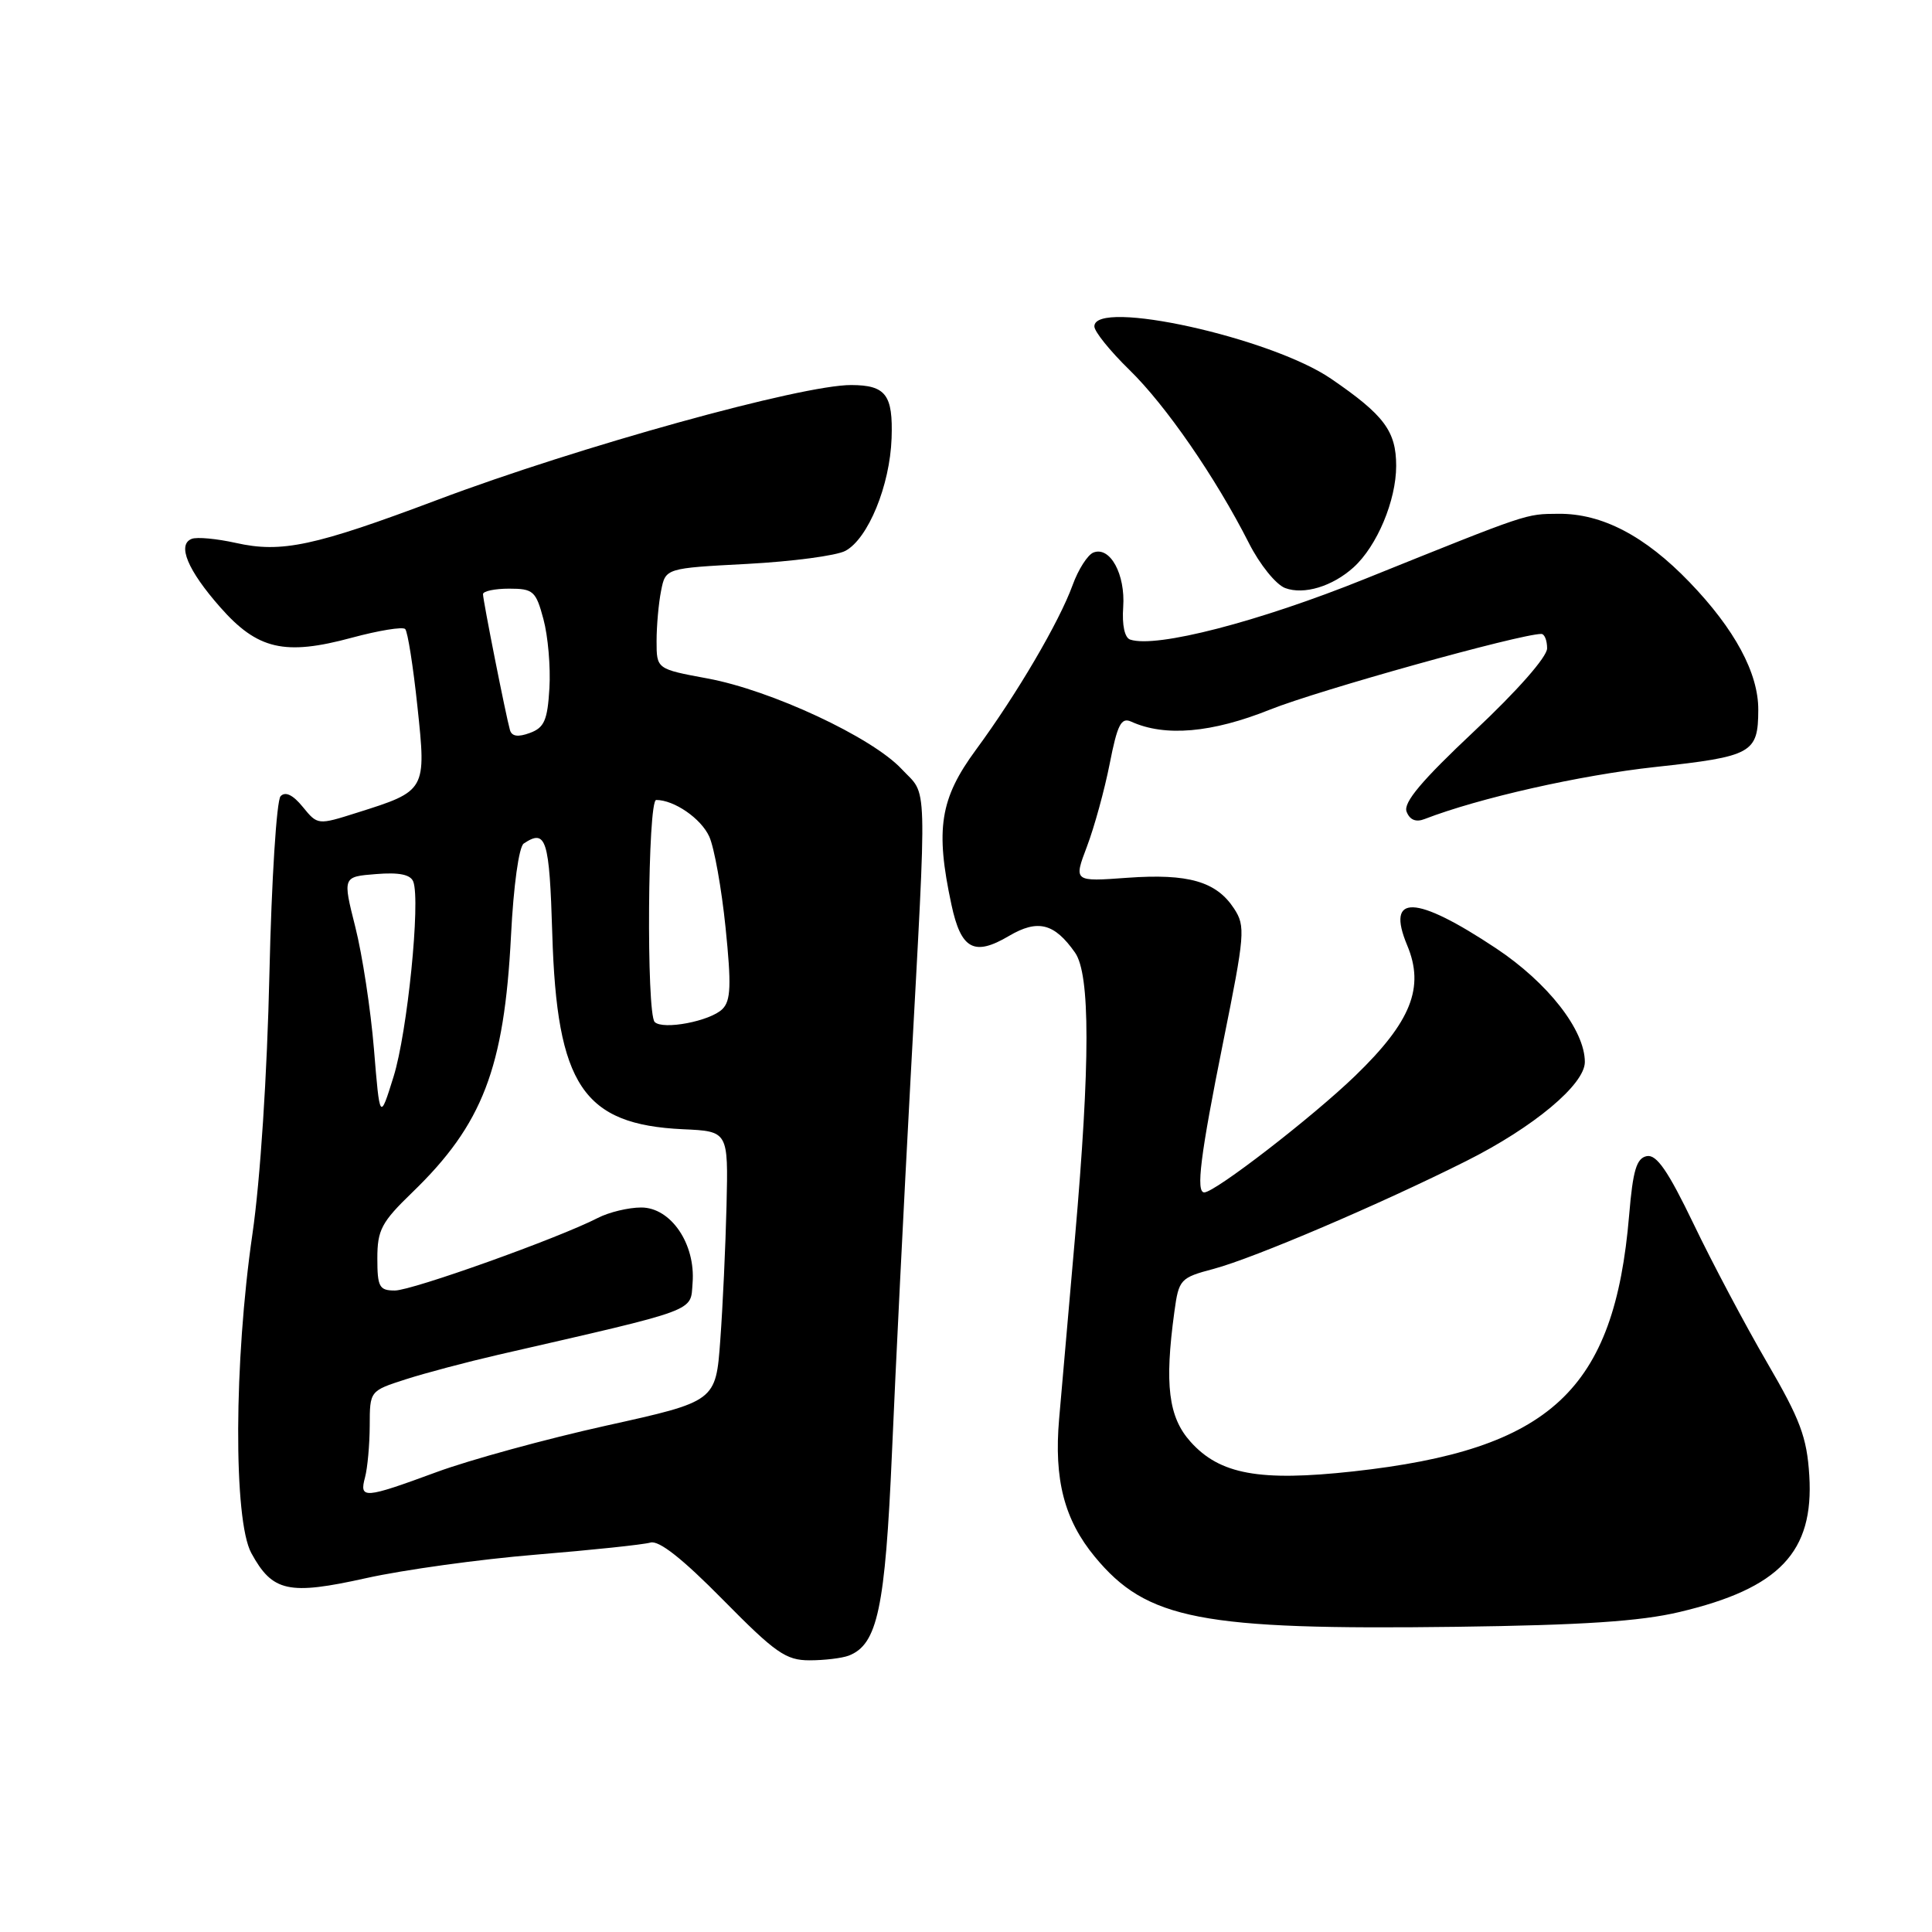 <?xml version="1.0" encoding="UTF-8" standalone="no"?>
<!DOCTYPE svg PUBLIC "-//W3C//DTD SVG 1.1//EN" "http://www.w3.org/Graphics/SVG/1.1/DTD/svg11.dtd" >
<svg xmlns="http://www.w3.org/2000/svg" xmlns:xlink="http://www.w3.org/1999/xlink" version="1.1" viewBox="0 0 256 256">
 <g >
 <path fill="currentColor"
d=" M 112.46 219.38 C 116.27 217.91 117.29 213.15 118.19 192.50 C 118.66 181.50 119.77 159.22 120.65 143.00 C 122.86 102.14 122.95 105.62 119.47 101.90 C 115.53 97.68 102.16 91.45 93.75 89.90 C 87.00 88.65 87.00 88.65 87.00 84.95 C 87.00 82.92 87.27 79.91 87.60 78.27 C 88.19 75.29 88.19 75.29 99.02 74.72 C 104.98 74.40 110.83 73.63 112.02 72.99 C 115.03 71.38 117.92 64.33 118.14 58.07 C 118.34 52.32 117.38 51.04 112.81 51.02 C 106.28 50.98 76.66 59.19 58.00 66.22 C 41.66 72.37 37.31 73.30 31.25 71.94 C 28.73 71.38 26.10 71.13 25.41 71.40 C 23.44 72.15 24.86 75.56 29.17 80.45 C 34.12 86.08 37.72 86.91 46.62 84.50 C 50.18 83.54 53.36 83.02 53.69 83.35 C 54.02 83.68 54.75 88.30 55.31 93.61 C 56.50 104.76 56.48 104.80 47.33 107.68 C 42.10 109.34 42.09 109.33 40.12 106.92 C 38.82 105.32 37.81 104.84 37.18 105.50 C 36.65 106.05 35.98 116.62 35.70 129.00 C 35.40 142.39 34.49 156.36 33.45 163.50 C 30.99 180.41 30.92 201.43 33.30 205.79 C 36.11 210.94 38.22 211.40 48.52 209.11 C 53.46 208.01 63.58 206.61 71.00 206.00 C 78.42 205.39 85.25 204.67 86.18 204.40 C 87.31 204.07 90.43 206.53 95.78 211.96 C 102.75 219.03 104.13 220.00 107.27 220.00 C 109.23 220.00 111.56 219.72 112.46 219.38 Z  M 222.54 213.60 C 235.79 210.47 240.37 205.65 239.74 195.50 C 239.42 190.43 238.55 188.10 234.12 180.50 C 231.24 175.55 226.87 167.31 224.41 162.18 C 221.03 155.16 219.51 152.95 218.22 153.19 C 216.85 153.46 216.37 155.04 215.87 161.01 C 213.92 184.24 205.47 192.09 179.30 194.97 C 166.89 196.33 161.63 195.37 157.75 191.04 C 154.82 187.77 154.29 183.47 155.61 173.82 C 156.20 169.50 156.38 169.31 160.86 168.12 C 166.19 166.69 182.89 159.56 194.27 153.85 C 203.19 149.38 210.00 143.70 210.00 140.72 C 210.00 136.49 205.10 130.22 198.24 125.66 C 187.54 118.55 183.60 118.41 186.46 125.26 C 188.80 130.84 186.98 135.39 179.57 142.55 C 173.91 148.02 160.99 158.00 159.57 158.00 C 158.44 158.00 159.06 153.07 162.07 138.11 C 164.96 123.80 165.05 122.73 163.52 120.39 C 161.17 116.80 157.47 115.73 149.38 116.31 C 142.26 116.83 142.26 116.83 144.03 112.16 C 145.00 109.60 146.36 104.66 147.04 101.20 C 148.06 96.00 148.56 95.02 149.89 95.62 C 154.37 97.66 160.59 97.11 168.30 94.02 C 174.70 91.46 201.43 84.00 204.23 84.00 C 204.66 84.00 205.00 84.86 205.00 85.91 C 205.00 87.04 201.04 91.54 195.37 96.86 C 188.37 103.44 185.92 106.35 186.38 107.55 C 186.80 108.64 187.61 108.98 188.76 108.53 C 195.98 105.74 209.39 102.71 219.34 101.63 C 232.19 100.23 232.96 99.80 232.98 94.07 C 233.01 89.20 229.86 83.36 223.87 77.14 C 217.96 71.00 212.27 68.03 206.50 68.08 C 202.10 68.12 202.77 67.89 180.89 76.70 C 166.75 82.40 153.20 85.90 149.76 84.75 C 149.02 84.51 148.66 82.83 148.83 80.43 C 149.13 76.10 147.10 72.36 144.89 73.21 C 144.12 73.51 142.88 75.45 142.13 77.52 C 140.36 82.40 134.76 91.95 129.31 99.36 C 124.55 105.83 123.92 109.85 126.07 119.87 C 127.34 125.80 129.07 126.75 133.69 124.02 C 137.51 121.77 139.71 122.32 142.45 126.23 C 144.47 129.12 144.47 140.82 142.44 164.00 C 141.60 173.62 140.65 184.43 140.34 188.00 C 139.64 196.05 141.02 201.38 145.07 206.28 C 151.96 214.62 159.07 216.00 193.00 215.56 C 209.66 215.34 217.33 214.84 222.54 213.60 Z  M 179.35 75.18 C 182.46 72.37 185.00 66.32 185.00 61.73 C 185.00 57.13 183.41 55.00 176.38 50.19 C 168.43 44.74 144.99 39.56 145.01 43.25 C 145.01 43.94 147.10 46.52 149.64 49.00 C 154.48 53.71 161.07 63.26 165.49 71.97 C 166.92 74.80 169.07 77.46 170.29 77.92 C 172.78 78.85 176.56 77.70 179.35 75.18 Z  M 48.37 195.75 C 48.70 194.51 48.98 191.43 48.99 188.90 C 49.00 184.30 49.00 184.30 53.75 182.77 C 56.36 181.93 61.88 180.47 66.00 179.52 C 92.81 173.37 91.47 173.86 91.77 170.00 C 92.18 164.82 88.89 160.00 84.97 160.00 C 83.28 160.00 80.69 160.62 79.20 161.39 C 73.97 164.08 54.61 171.00 52.32 171.00 C 50.26 171.00 50.00 170.53 50.00 166.74 C 50.00 162.97 50.55 161.94 54.64 157.99 C 63.95 148.99 66.81 141.54 67.71 124.00 C 68.04 117.38 68.76 112.19 69.40 111.77 C 72.37 109.79 72.80 111.16 73.18 123.75 C 73.78 143.81 77.26 149.01 90.50 149.63 C 96.50 149.90 96.50 149.90 96.27 159.70 C 96.14 165.09 95.77 173.14 95.44 177.59 C 94.85 185.69 94.85 185.69 80.34 188.90 C 72.36 190.67 62.24 193.44 57.85 195.06 C 48.23 198.60 47.59 198.65 48.37 195.75 Z  M 49.55 139.00 C 49.12 133.78 48.01 126.50 47.08 122.83 C 45.40 116.17 45.40 116.17 49.82 115.82 C 52.88 115.57 54.40 115.88 54.76 116.82 C 55.74 119.37 53.98 136.81 52.15 142.66 C 50.33 148.50 50.33 148.50 49.55 139.00 Z  M 86.75 135.42 C 85.63 134.29 85.82 106.00 86.95 106.00 C 89.33 106.00 92.89 108.45 93.98 110.85 C 94.64 112.30 95.61 117.72 96.14 122.90 C 96.92 130.53 96.84 132.59 95.73 133.70 C 94.12 135.31 87.84 136.51 86.75 135.42 Z  M 67.57 96.73 C 67.03 94.83 64.00 79.55 64.00 78.73 C 64.00 78.33 65.56 78.00 67.46 78.00 C 70.66 78.00 71.01 78.31 72.01 82.05 C 72.61 84.27 72.97 88.38 72.80 91.19 C 72.55 95.44 72.12 96.42 70.21 97.12 C 68.64 97.70 67.81 97.58 67.57 96.73 Z "/>
</g>
</svg>